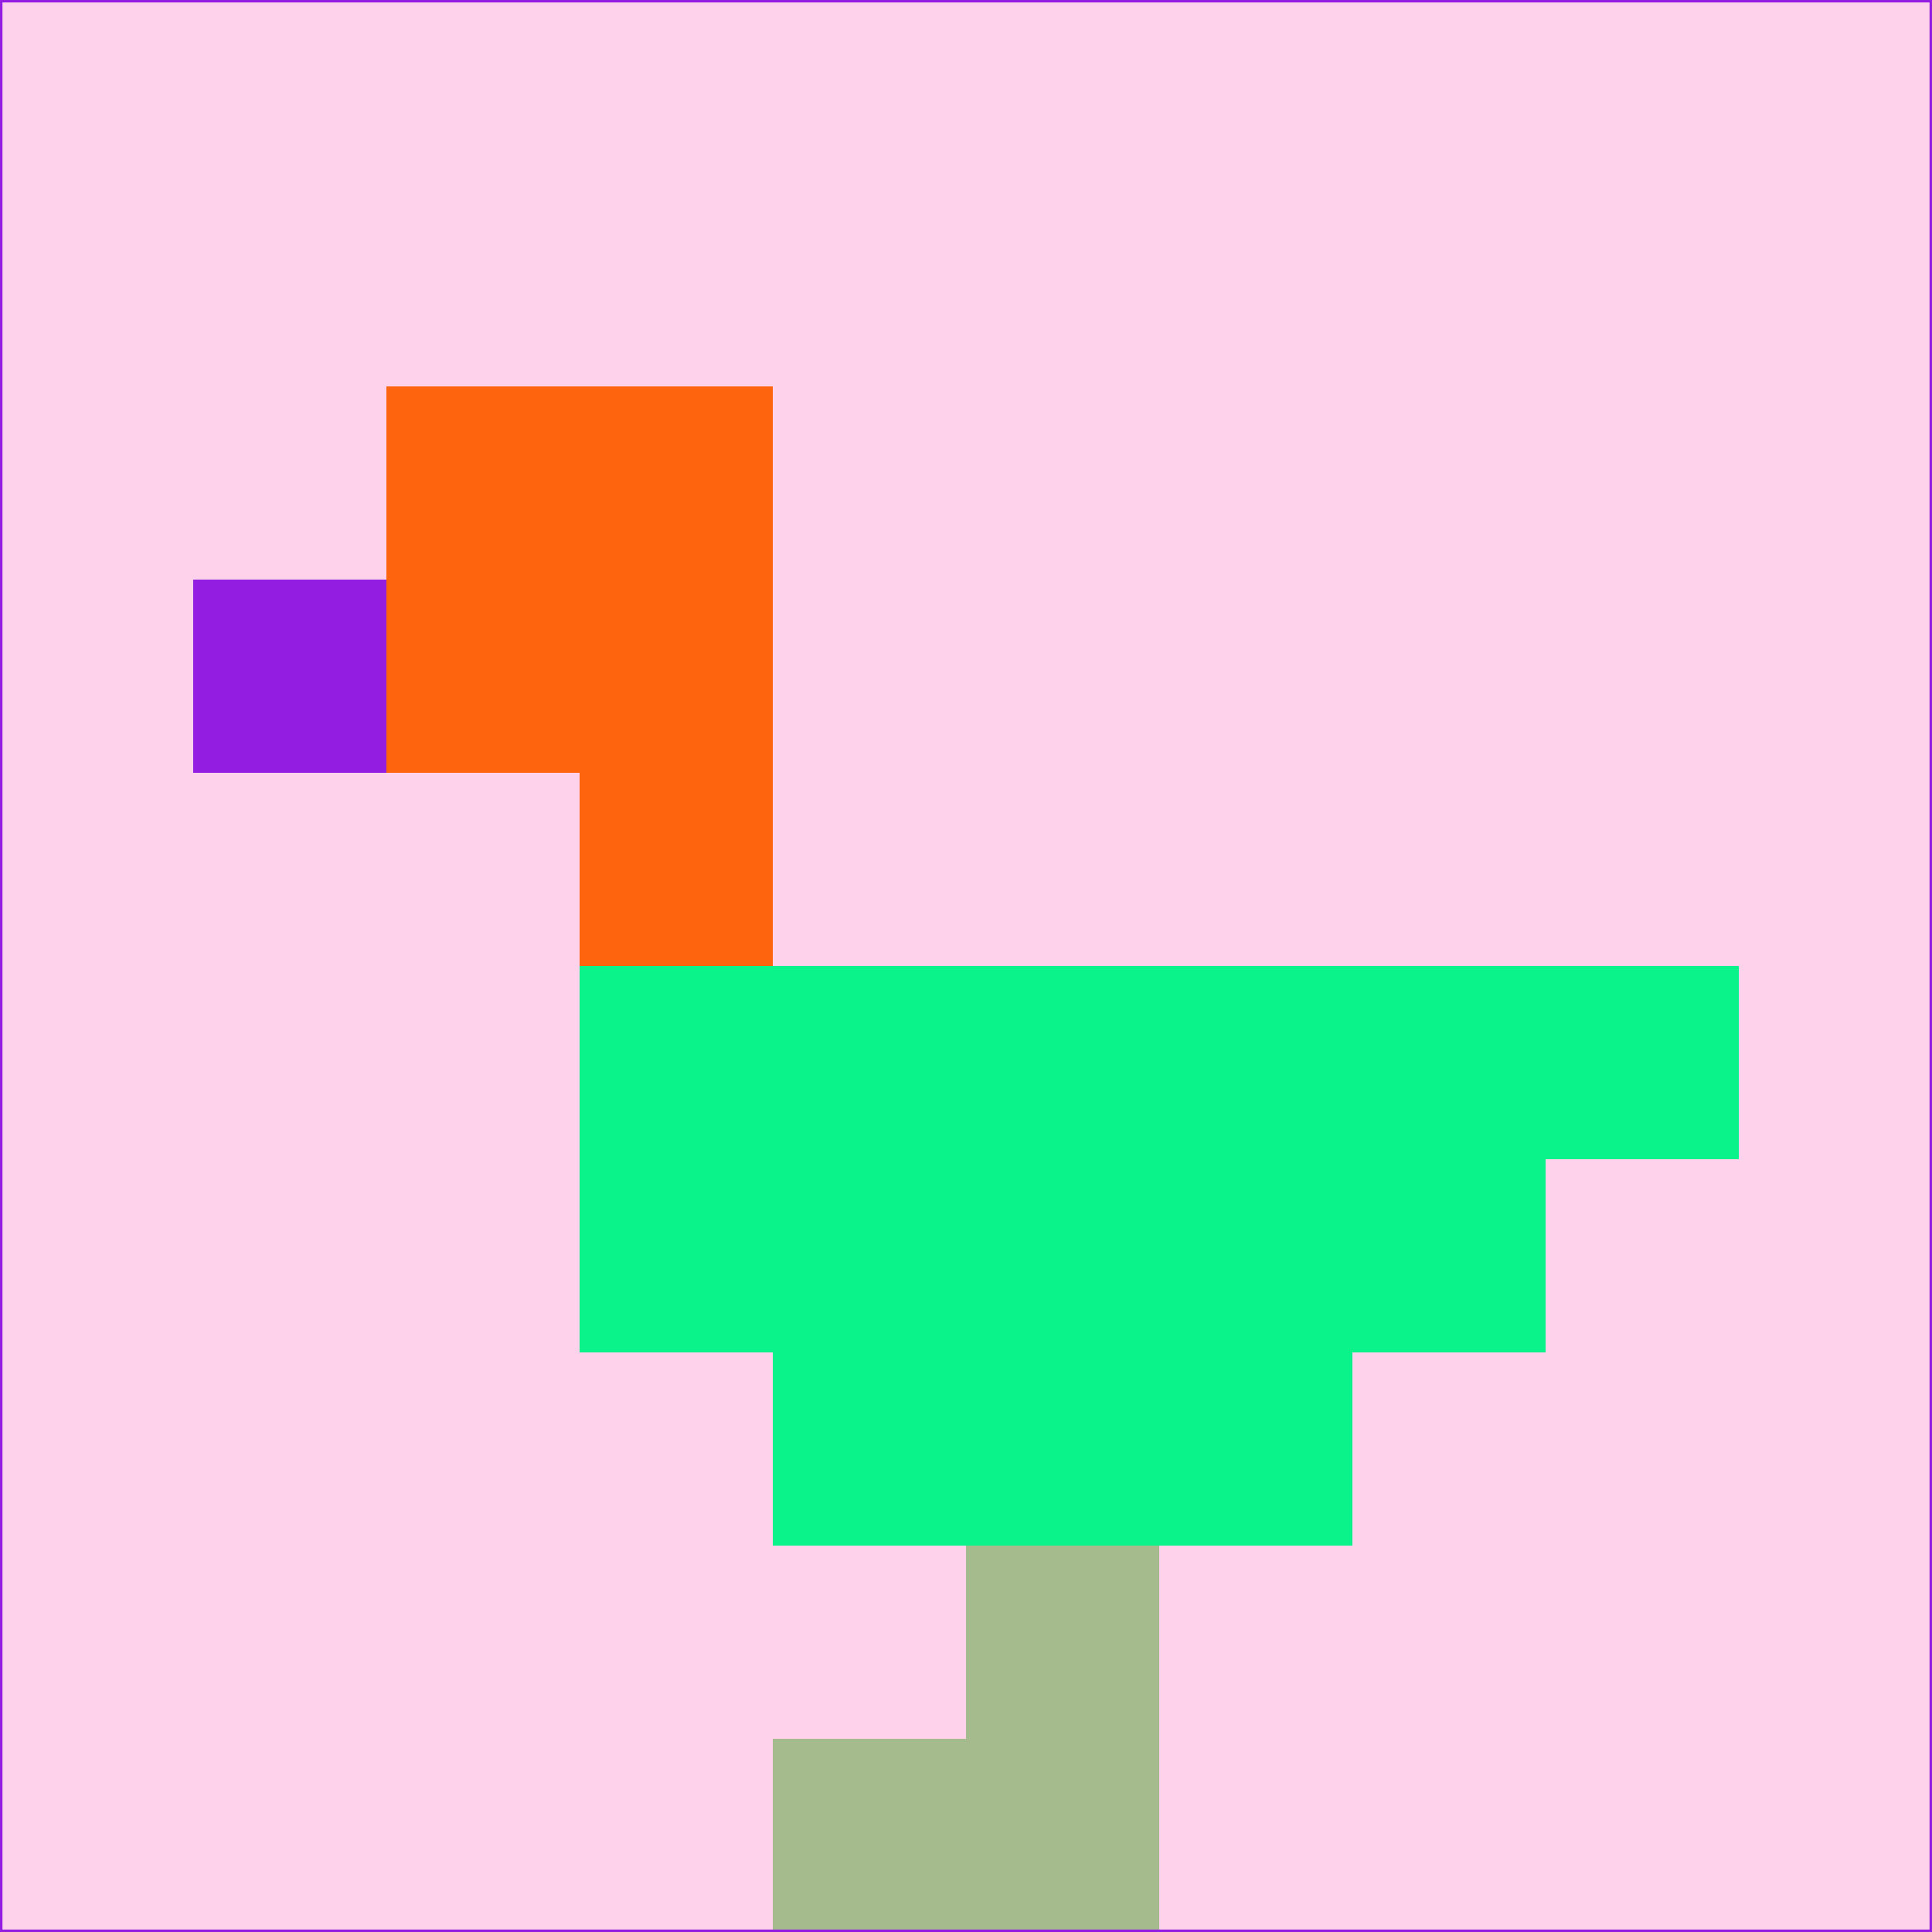 <svg xmlns="http://www.w3.org/2000/svg" version="1.1" width="785" height="785">
  <title>'goose-pfp-694263' by Dmitri Cherniak (Cyberpunk Edition)</title>
  <desc>
    seed=446191
    backgroundColor=#fed2eb
    padding=20
    innerPadding=0
    timeout=500
    dimension=1
    border=false
    Save=function(){return n.handleSave()}
    frame=12

    Rendered at 2024-09-15T22:37:00.928Z
    Generated in 1ms
    Modified for Cyberpunk theme with new color scheme
  </desc>
  <defs/>
  <rect width="100%" height="100%" fill="#fed2eb"/>
  <g>
    <g id="0-0">
      <rect x="0" y="0" height="785" width="785" fill="#fed2eb"/>
      <g>
        <!-- Neon blue -->
        <rect id="0-0-2-2-2-2" x="157" y="157" width="157" height="157" fill="#fd640d"/>
        <rect id="0-0-3-2-1-4" x="235.5" y="157" width="78.5" height="314" fill="#fd640d"/>
        <!-- Electric purple -->
        <rect id="0-0-4-5-5-1" x="314" y="392.5" width="392.5" height="78.5" fill="#0af38a"/>
        <rect id="0-0-3-5-5-2" x="235.5" y="392.5" width="392.5" height="157" fill="#0af38a"/>
        <rect id="0-0-4-5-3-3" x="314" y="392.5" width="235.5" height="235.5" fill="#0af38a"/>
        <!-- Neon pink -->
        <rect id="0-0-1-3-1-1" x="78.5" y="235.5" width="78.5" height="78.5" fill="#931ee2"/>
        <!-- Cyber yellow -->
        <rect id="0-0-5-8-1-2" x="392.5" y="628" width="78.5" height="157" fill="#a5ba8d"/>
        <rect id="0-0-4-9-2-1" x="314" y="706.5" width="157" height="78.5" fill="#a5ba8d"/>
      </g>
      <rect x="0" y="0" stroke="#931ee2" stroke-width="2" height="785" width="785" fill="none"/>
    </g>
  </g>
  <script xmlns=""/>
</svg>